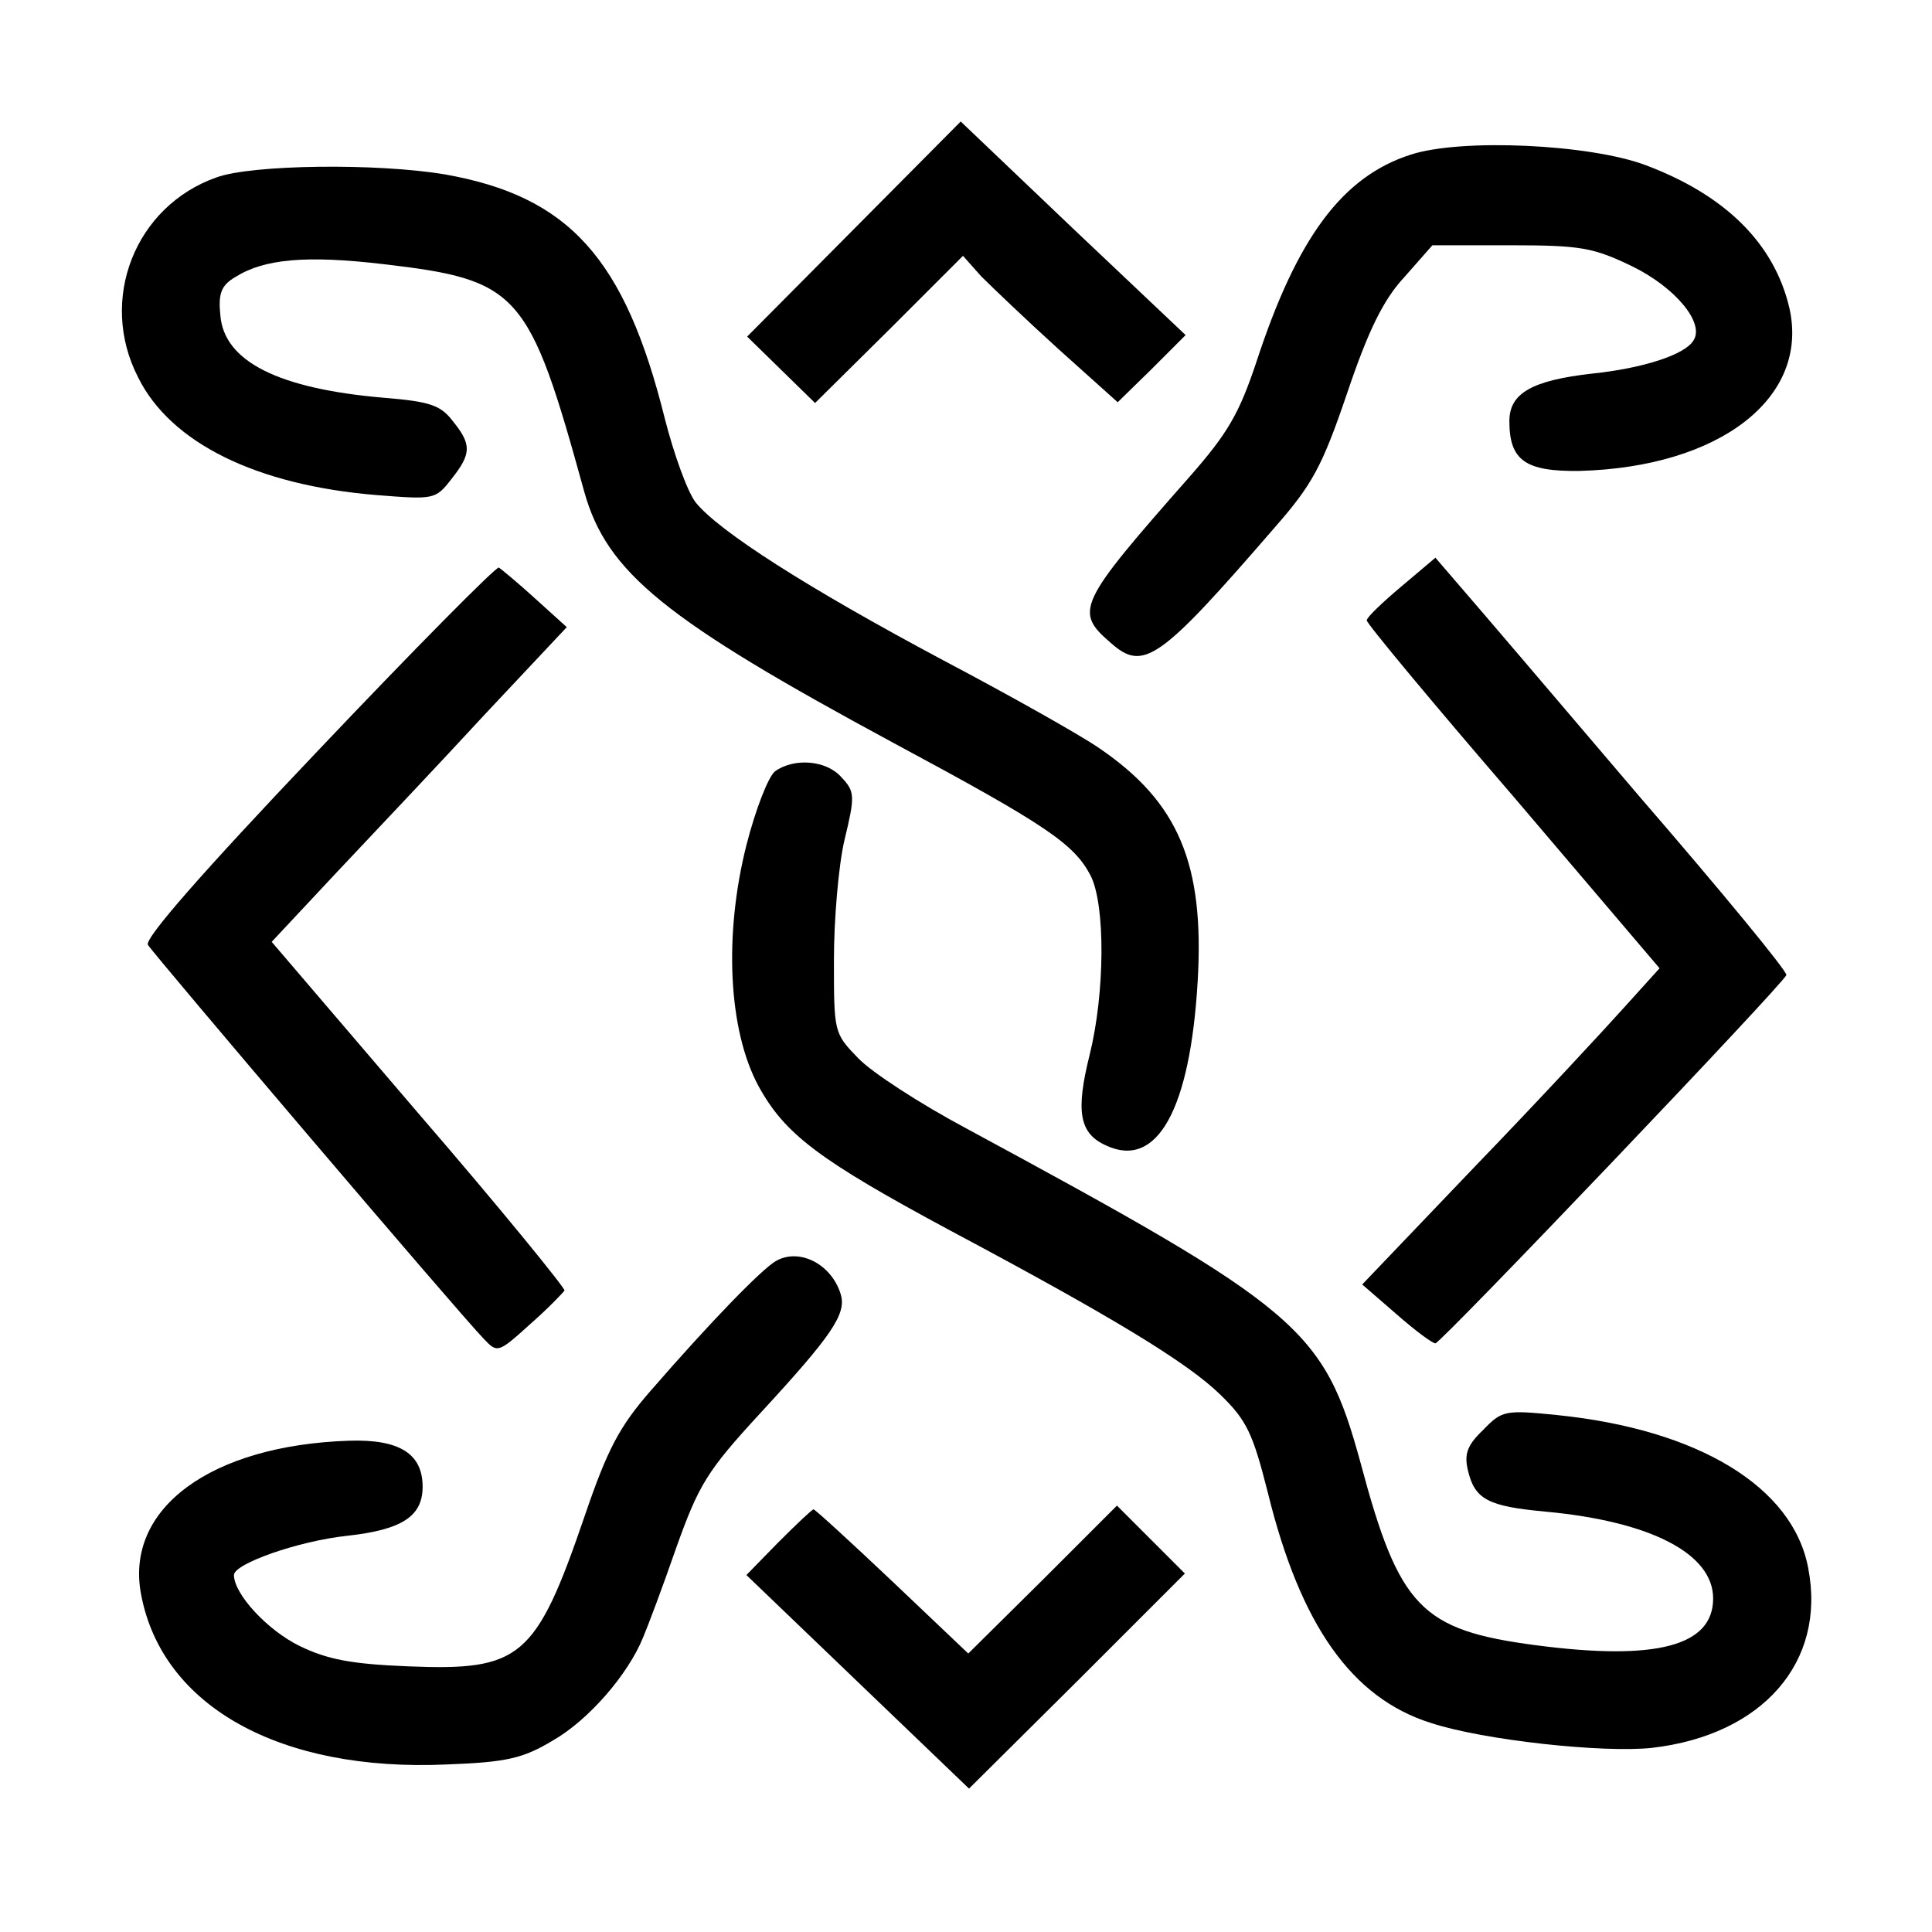 <?xml version="1.0" standalone="no"?>
<!DOCTYPE svg PUBLIC "-//W3C//DTD SVG 20010904//EN"
 "http://www.w3.org/TR/2001/REC-SVG-20010904/DTD/svg10.dtd">
<svg version="1.0" xmlns="http://www.w3.org/2000/svg"
 width="256pt" height="256pt" viewBox="0 0 256 256"
 preserveAspectRatio="xMidYMid meet">

<g transform="translate(0,256) scale(0.1,-0.1)"
fill="#000000" stroke="none">
<path d="M1132 2257 l-142 -143 45 -44 45 -44 98 97 98 98 24 -27 c14 -14 60
-58 103 -97 l78 -70 45 44 45 45 -149 141 -149 142 -141 -142z"/>
<path d="M1869 2355 c-90 -29 -150 -109 -204 -274 -23 -69 -38 -95 -89 -153
-148 -168 -153 -178 -104 -220 43 -38 64 -24 217 153 50 57 63 81 96 178 28
83 48 124 76 154 l37 42 103 0 c94 0 110 -3 162 -28 57 -28 96 -75 81 -98 -11
-19 -67 -37 -134 -44 -80 -9 -110 -26 -110 -63 0 -52 21 -67 93 -66 186 5 305
97 278 216 -20 85 -84 149 -190 189 -74 28 -245 36 -312 14z"/>
<path d="M287 2325 c-108 -38 -157 -162 -104 -265 43 -87 157 -143 316 -156
76 -6 78 -6 99 21 27 34 27 46 2 77 -16 21 -30 26 -92 31 -139 12 -211 48
-216 109 -3 29 1 40 20 51 38 24 94 29 196 17 180 -21 193 -36 266 -301 30
-108 107 -170 411 -334 201 -108 238 -133 260 -175 20 -39 19 -156 -1 -237
-19 -76 -14 -105 22 -121 67 -31 111 47 121 218 9 155 -25 237 -131 309 -23
16 -115 68 -206 116 -182 97 -297 171 -328 209 -11 14 -29 64 -41 111 -53 213
-127 295 -292 324 -90 15 -255 13 -302 -4z"/>
<path d="M1857 1783 c-25 -21 -46 -41 -46 -45 -1 -3 87 -109 194 -233 l194
-228 -47 -52 c-26 -29 -114 -124 -197 -210 l-150 -157 45 -39 c25 -22 48 -39
52 -39 7 0 461 476 465 488 2 4 -86 111 -195 237 -108 127 -213 250 -233 273
l-37 43 -45 -38z"/>
<path d="M421 1565 c-154 -162 -230 -249 -225 -257 8 -13 411 -487 445 -522
18 -19 19 -19 61 19 24 21 44 42 46 45 1 3 -85 109 -193 234 l-195 228 87 93
c49 52 137 145 196 209 l108 115 -42 38 c-23 21 -45 39 -48 41 -4 1 -112 -108
-240 -243z"/>
<path d="M1027 1538 c-9 -7 -26 -51 -38 -98 -30 -119 -24 -245 16 -319 35 -64
80 -98 255 -192 212 -113 313 -174 357 -217 35 -34 43 -51 63 -130 43 -175
111 -272 216 -305 70 -23 229 -40 293 -33 147 17 231 114 207 238 -20 108
-146 184 -333 203 -69 7 -73 6 -98 -20 -21 -20 -25 -32 -20 -53 9 -39 27 -48
103 -55 140 -13 222 -56 222 -115 0 -63 -75 -83 -235 -62 -152 20 -181 50
-232 241 -49 179 -79 204 -523 444 -60 32 -125 74 -143 93 -32 33 -32 34 -32
130 0 53 6 125 14 159 14 58 14 64 -4 83 -20 23 -63 26 -88 8z"/>
<path d="M1028 889 c-19 -11 -87 -81 -166 -172 -41 -47 -57 -77 -87 -165 -65
-190 -85 -206 -234 -200 -75 3 -107 9 -144 27 -43 21 -87 69 -87 94 0 15 85
45 150 52 73 8 100 26 100 65 0 44 -31 63 -97 61 -184 -6 -298 -90 -276 -204
28 -148 184 -235 405 -225 80 3 101 8 141 32 47 27 99 87 119 136 6 14 26 67
44 119 30 84 41 102 111 178 95 103 115 132 107 158 -12 40 -55 62 -86 44z"/>
<path d="M1031 516 l-42 -43 148 -142 147 -141 143 142 143 143 -45 45 -45 45
-98 -98 -99 -98 -100 95 c-56 53 -103 96 -105 96 -2 0 -23 -20 -47 -44z"/>
</g>
</svg>

